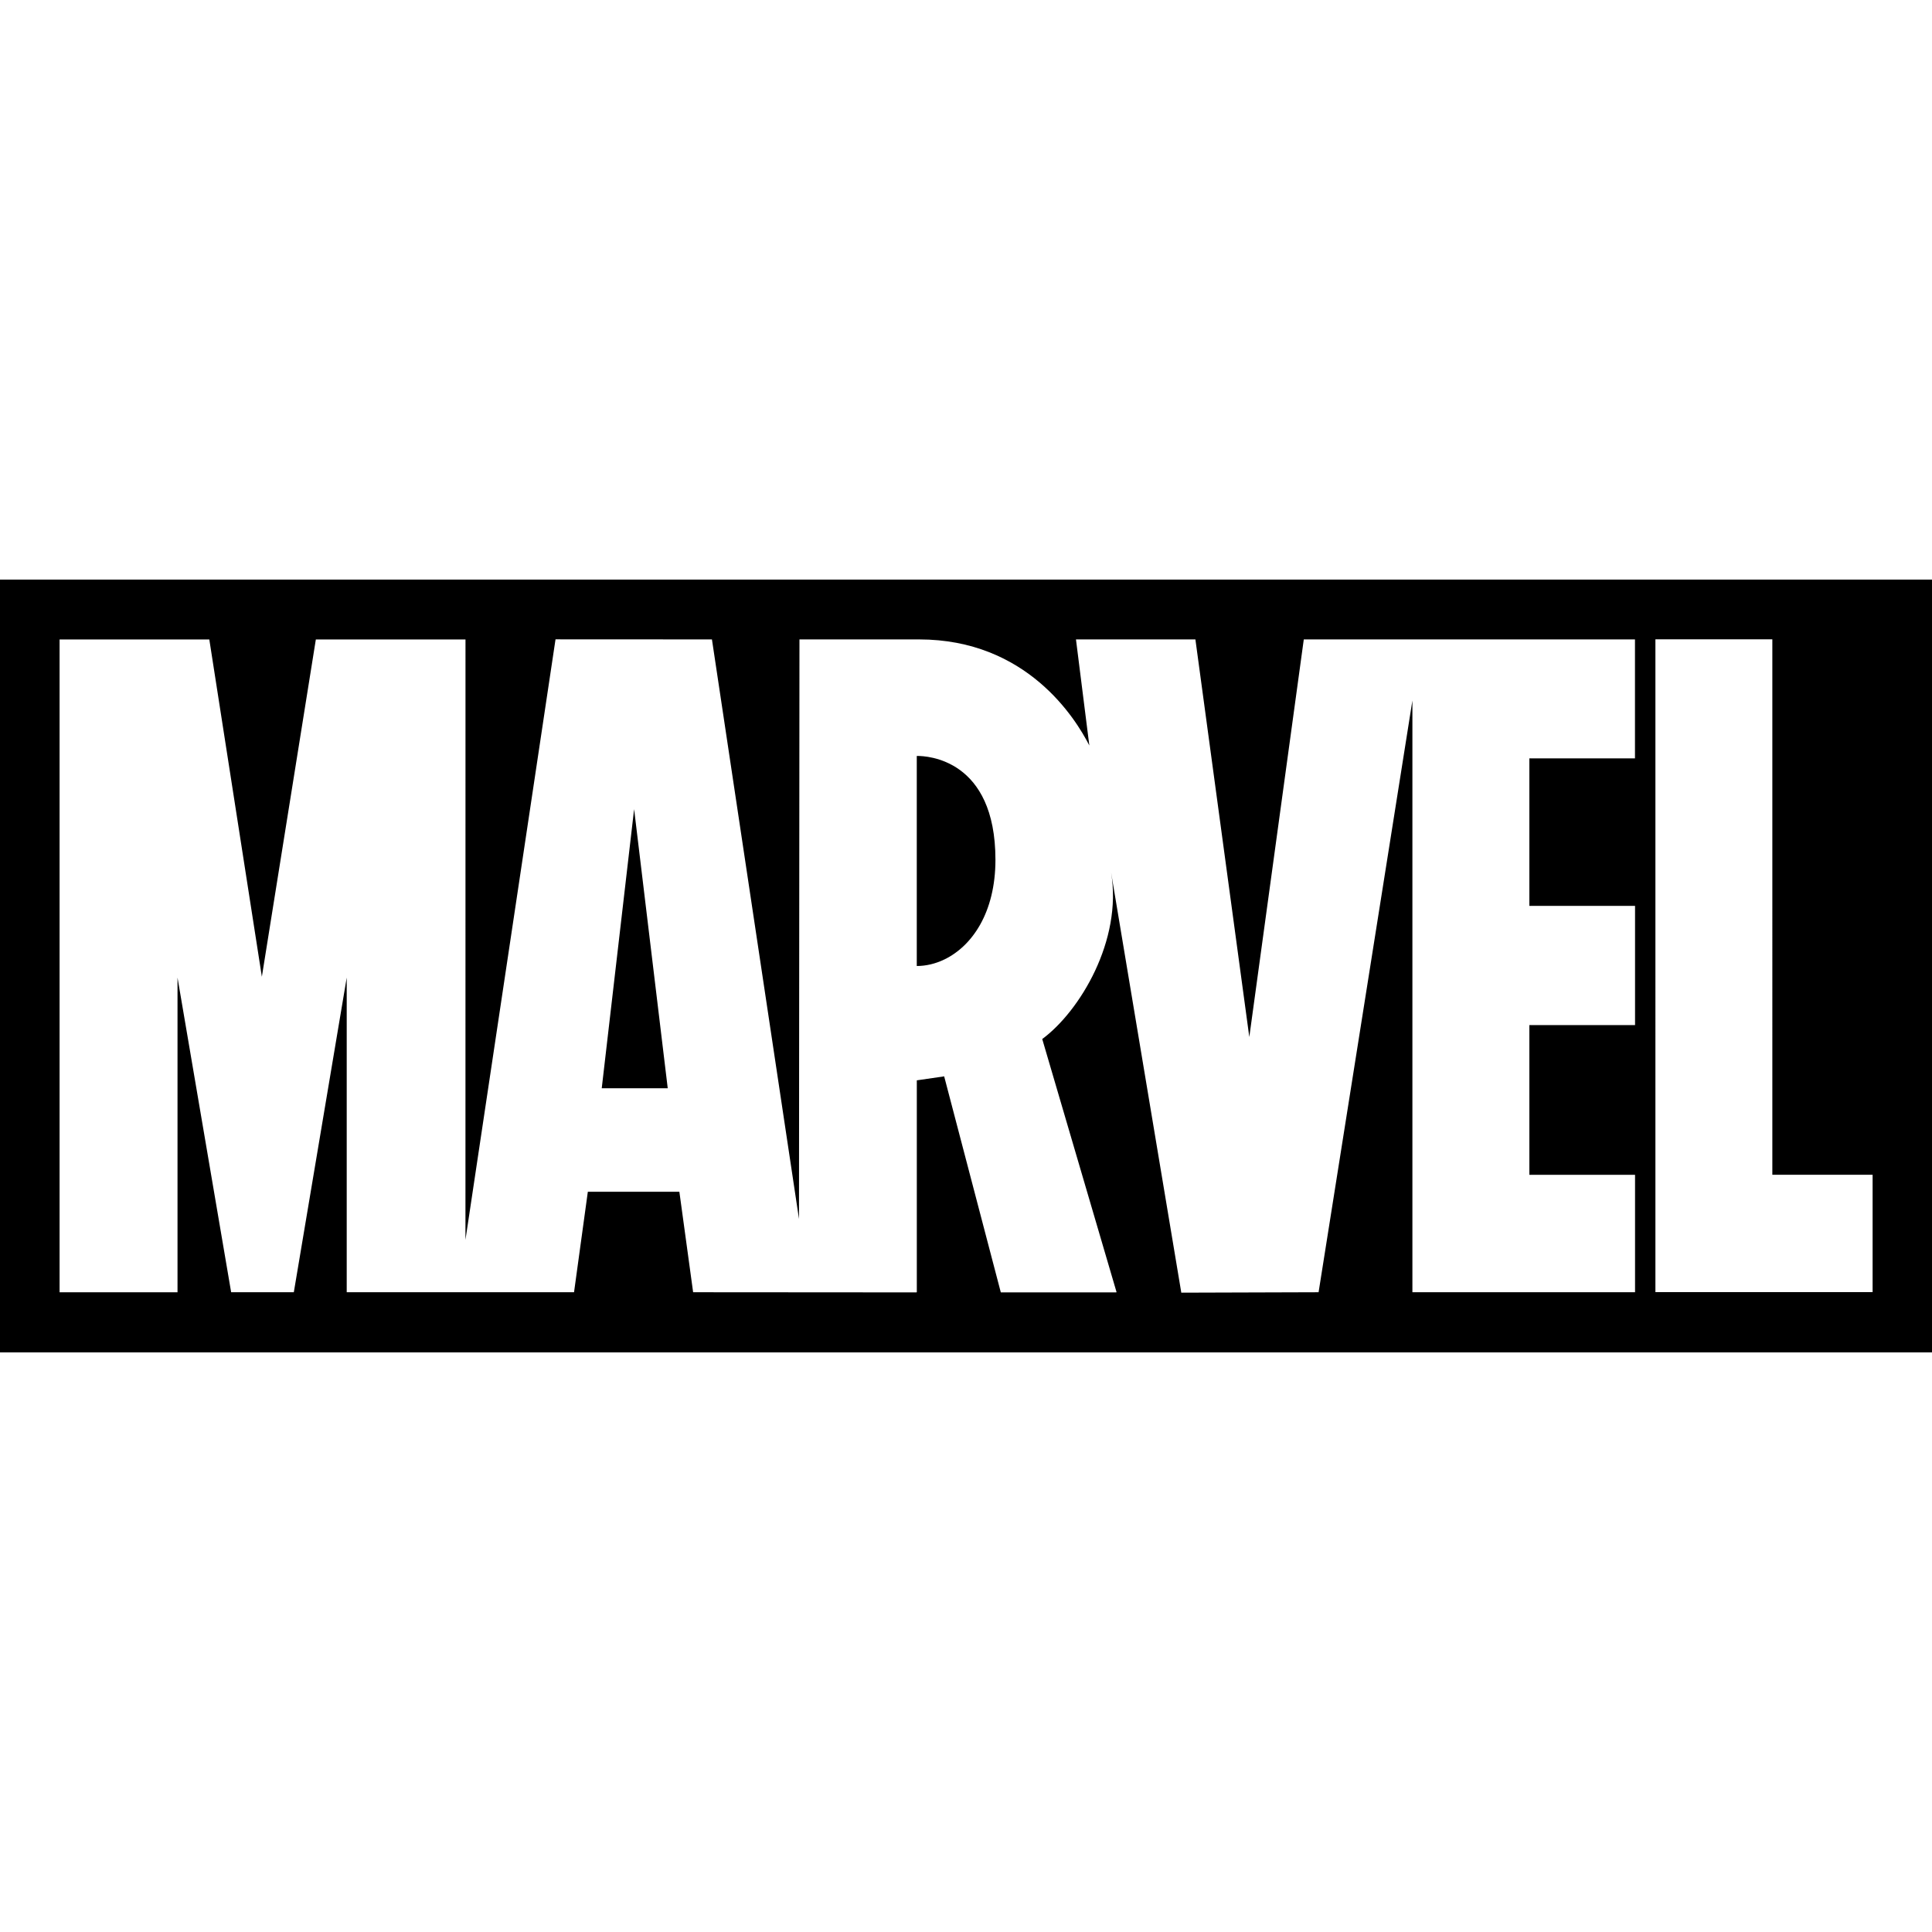 <svg fill="#000000" xmlns="http://www.w3.org/2000/svg"  viewBox="0 0 50 50" width="100px" height="100px"><path d="M0,15h50v20H0V15z M42.313,19.628v-3.08h-8.571l-1.41,10.29l-1.395-10.29h-3.091l0.346,2.746	c-0.357-0.703-1.622-2.746-4.407-2.746c-0.018-0.001-3.095,0-3.095,0l-0.012,14.999l-2.253-14.999l-4.048-0.002l-2.331,15.541	l0.001-15.538H8.174l-1.397,8.729l-1.36-8.729H1.542v16.895h3.052v-8.144l1.388,8.143h1.622l1.369-8.143v8.143h5.883l0.357-2.6	h2.369l0.356,2.6l5.776,0.004h0.005v-0.004h0.004h0.004v-5.484l0.708-0.103l1.466,5.591h0.004h2.98h0.004l-0.001-0.004h0.005h0.004	l-1.924-6.553c0.975-0.721,2.076-2.552,1.783-4.304v-0.001c0.003,0.024,1.816,10.869,1.816,10.869l3.553-0.011l2.428-15.314v15.314	h5.762v-3.039h-2.735v-3.875h2.735v-3.085h-2.735v-3.817H42.313z M15.573,28.164l0.838-7.223l0.87,7.223H15.573z M24.444,24.829	c-0.235,0.114-0.48,0.171-0.718,0.171v-5.435c0.004,0,0.009-0.001,0.015-0.001c0.239-0.001,2.021,0.072,2.021,2.689	C25.761,23.621,25.155,24.484,24.444,24.829 M48.462,30.402L48.462,30.402h-2.594V16.545h-3.026V33.44h5.621V30.402z"/></svg>